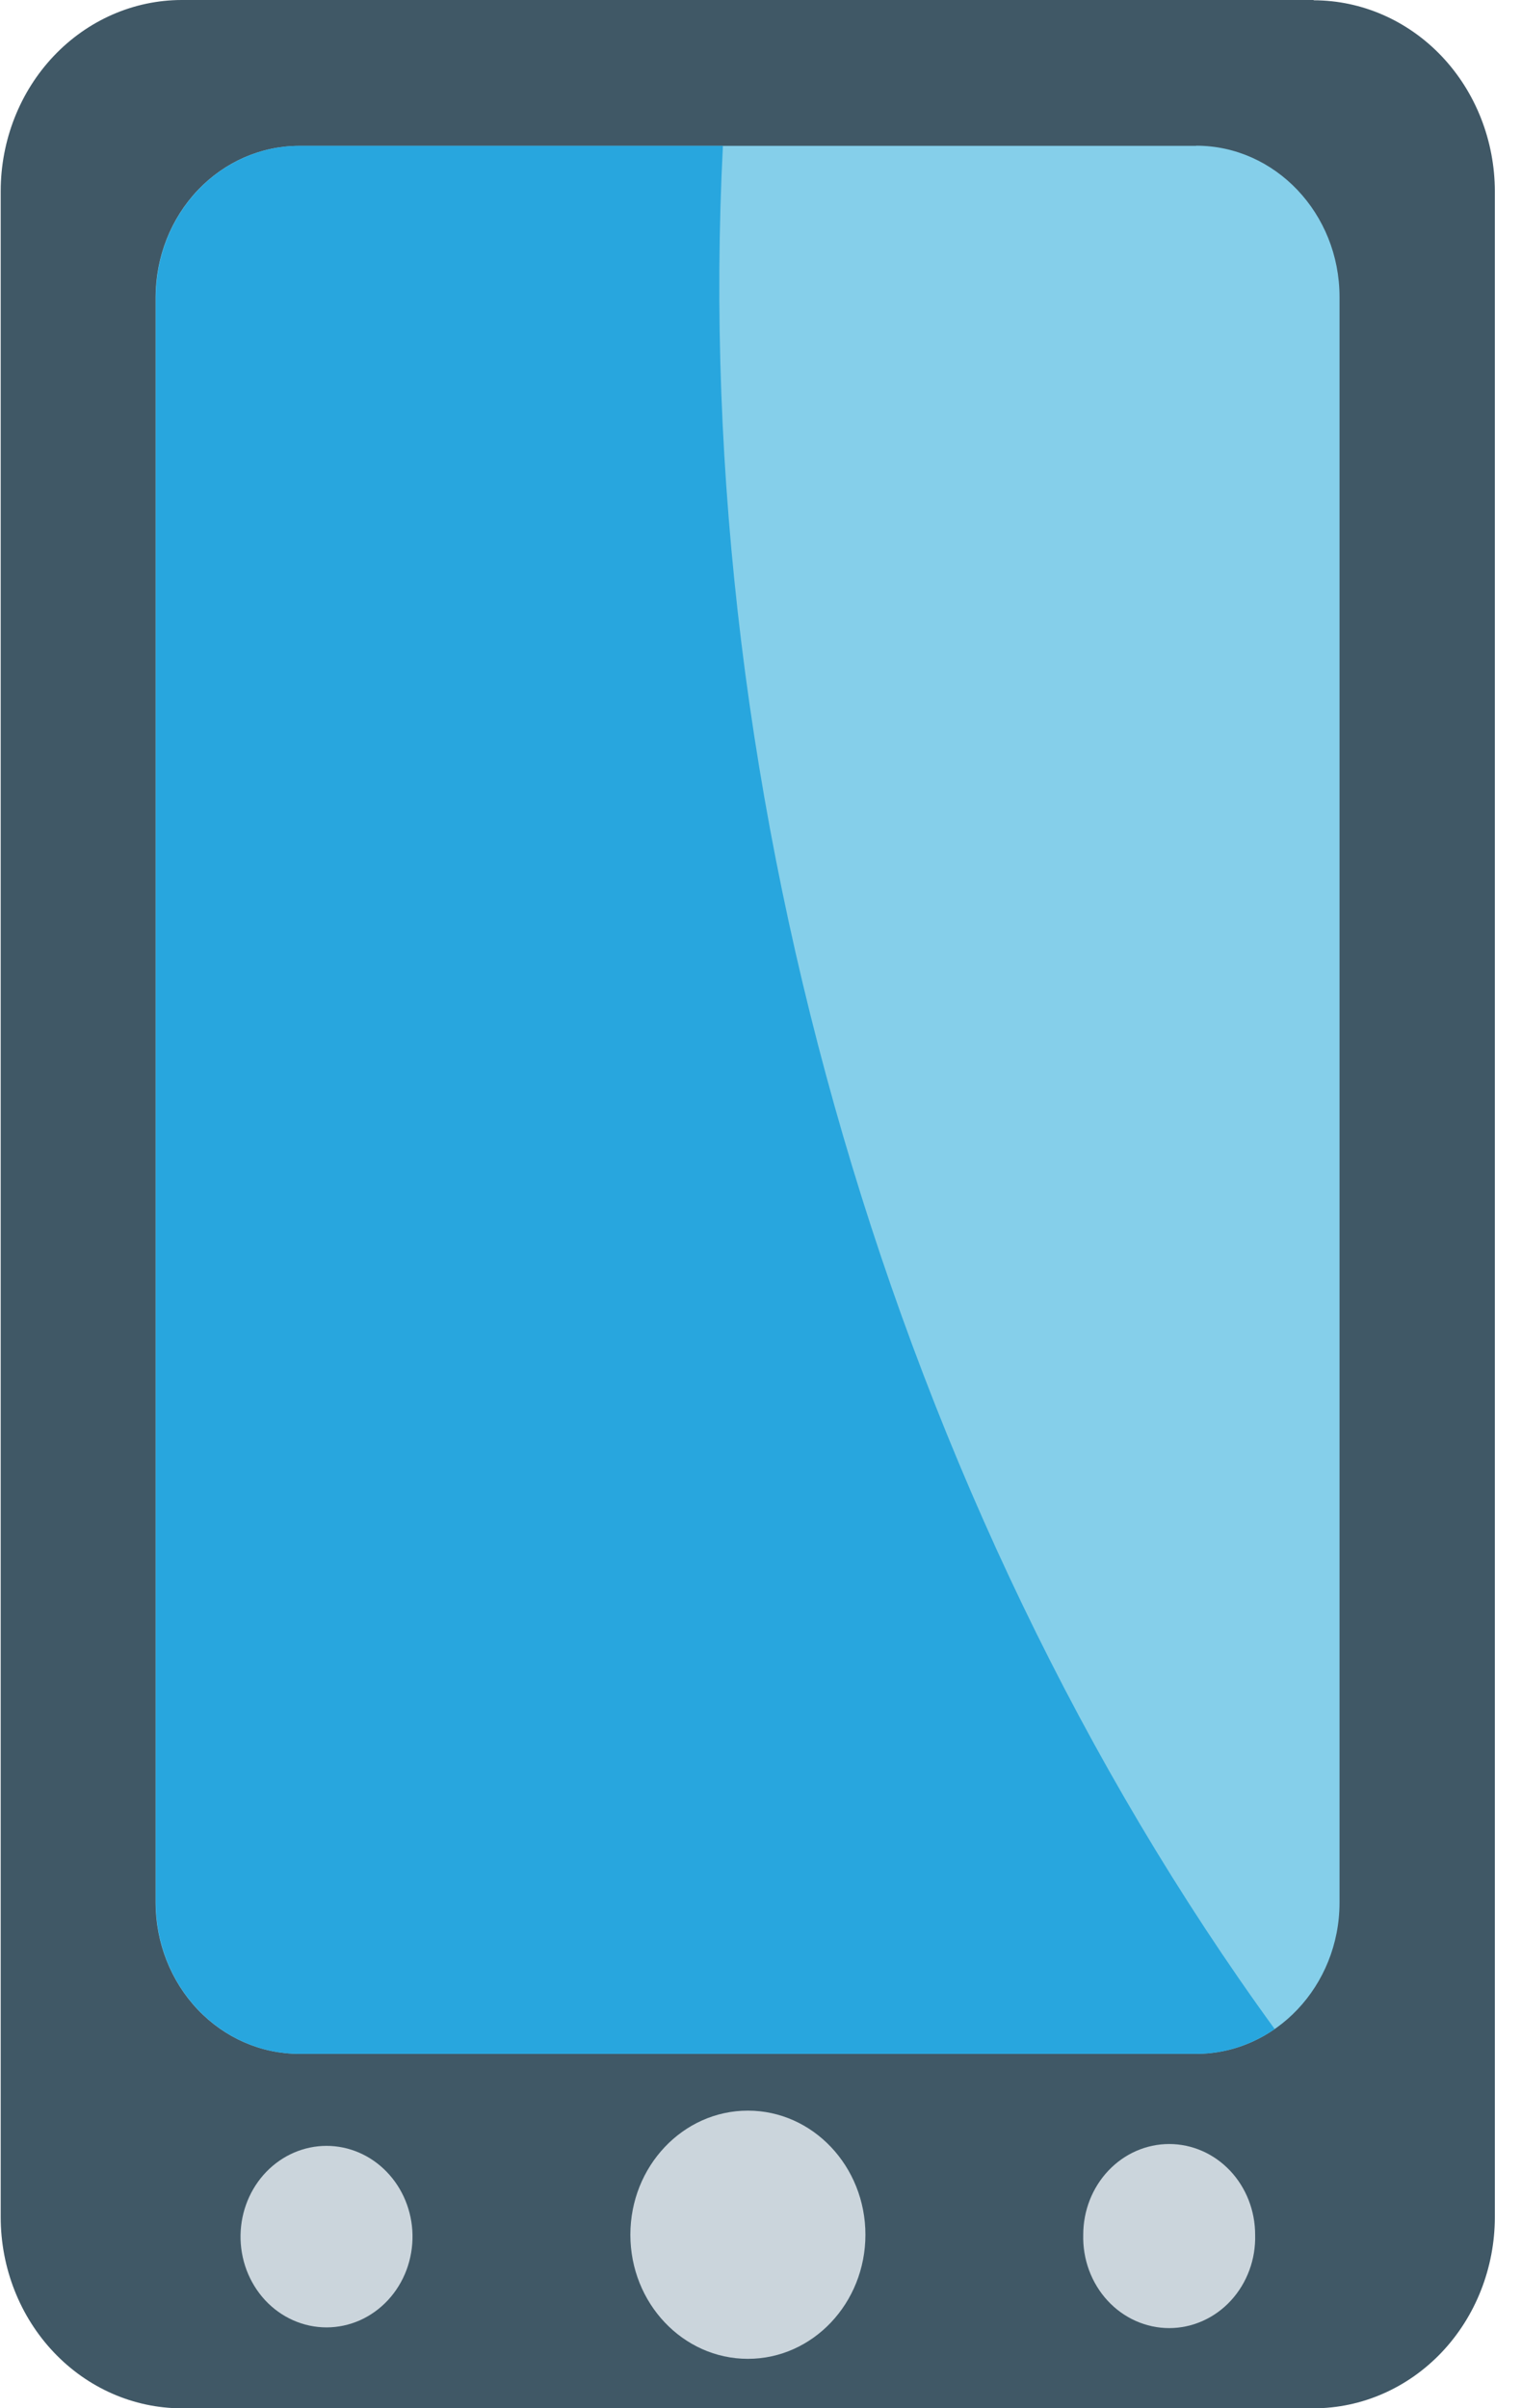 <svg width="48" height="76" viewBox="0 0 48 76" fill="none" xmlns="http://www.w3.org/2000/svg">
<path d="M41.456 0H5.737C4.222 0.001 2.769 0.636 1.697 1.767C0.625 2.898 0.023 4.432 0.022 6.031V69.972C0.023 71.572 0.626 73.105 1.698 74.236C2.769 75.367 4.222 76.002 5.737 76.004H41.456C42.972 76.002 44.425 75.366 45.497 74.236C46.569 73.105 47.172 71.572 47.175 69.972V6.041C47.173 4.441 46.57 2.907 45.498 1.776C44.426 0.646 42.972 0.01 41.456 0.009" fill="#405866"/>
<path d="M37.75 4.603H9.444C8.243 4.603 7.092 5.105 6.242 6C5.392 6.895 4.913 8.109 4.91 9.377V60.044C4.912 61.311 5.391 62.526 6.241 63.421C7.091 64.316 8.243 64.818 9.444 64.817H37.75C40.248 64.817 42.273 62.668 42.273 60.044V9.372C42.273 6.736 40.242 4.598 37.75 4.598" fill="#85CFEA"/>
<path d="M22.811 4.603H9.451C8.25 4.603 7.099 5.105 6.249 6C5.399 6.895 4.92 8.109 4.917 9.377V60.044C4.919 61.311 5.398 62.526 6.248 63.421C7.098 64.316 8.25 64.818 9.451 64.817H37.757C38.672 64.817 39.517 64.522 40.227 64.035C28.193 47.488 21.751 25.245 22.814 4.6" fill="#28A6DE"/>
<path d="M27.311 70.526C27.311 72.683 25.651 74.442 23.602 74.442C21.553 74.442 19.893 72.685 19.893 70.526C19.893 68.367 21.553 66.609 23.602 66.609C25.651 66.609 27.311 68.367 27.311 70.526Z" fill="#CBD5DC"/>
<path d="M13.018 70.526C13.025 70.907 12.96 71.285 12.828 71.64C12.695 71.994 12.496 72.317 12.244 72.589C11.991 72.861 11.69 73.078 11.357 73.226C11.024 73.373 10.667 73.45 10.306 73.45C9.945 73.45 9.588 73.374 9.255 73.227C8.922 73.08 8.62 72.864 8.367 72.592C8.115 72.32 7.916 71.997 7.782 71.643C7.649 71.289 7.584 70.91 7.591 70.529C7.605 69.78 7.897 69.066 8.404 68.541C8.911 68.016 9.593 67.722 10.303 67.721C11.013 67.721 11.695 68.014 12.202 68.539C12.71 69.063 13.003 69.776 13.018 70.526" fill="#CBD5DC"/>
<path d="M34.185 70.526C34.175 70.909 34.237 71.29 34.369 71.647C34.501 72.004 34.699 72.329 34.952 72.604C35.205 72.879 35.507 73.097 35.842 73.246C36.176 73.395 36.535 73.472 36.898 73.472C37.261 73.472 37.62 73.395 37.954 73.246C38.289 73.097 38.591 72.879 38.844 72.604C39.097 72.329 39.295 72.004 39.427 71.647C39.559 71.29 39.621 70.909 39.61 70.526C39.61 69.766 39.325 69.038 38.816 68.501C38.307 67.964 37.617 67.663 36.898 67.663C36.178 67.663 35.489 67.964 34.98 68.501C34.471 69.038 34.185 69.766 34.185 70.526" fill="#CBD5DC"/>
</svg>
